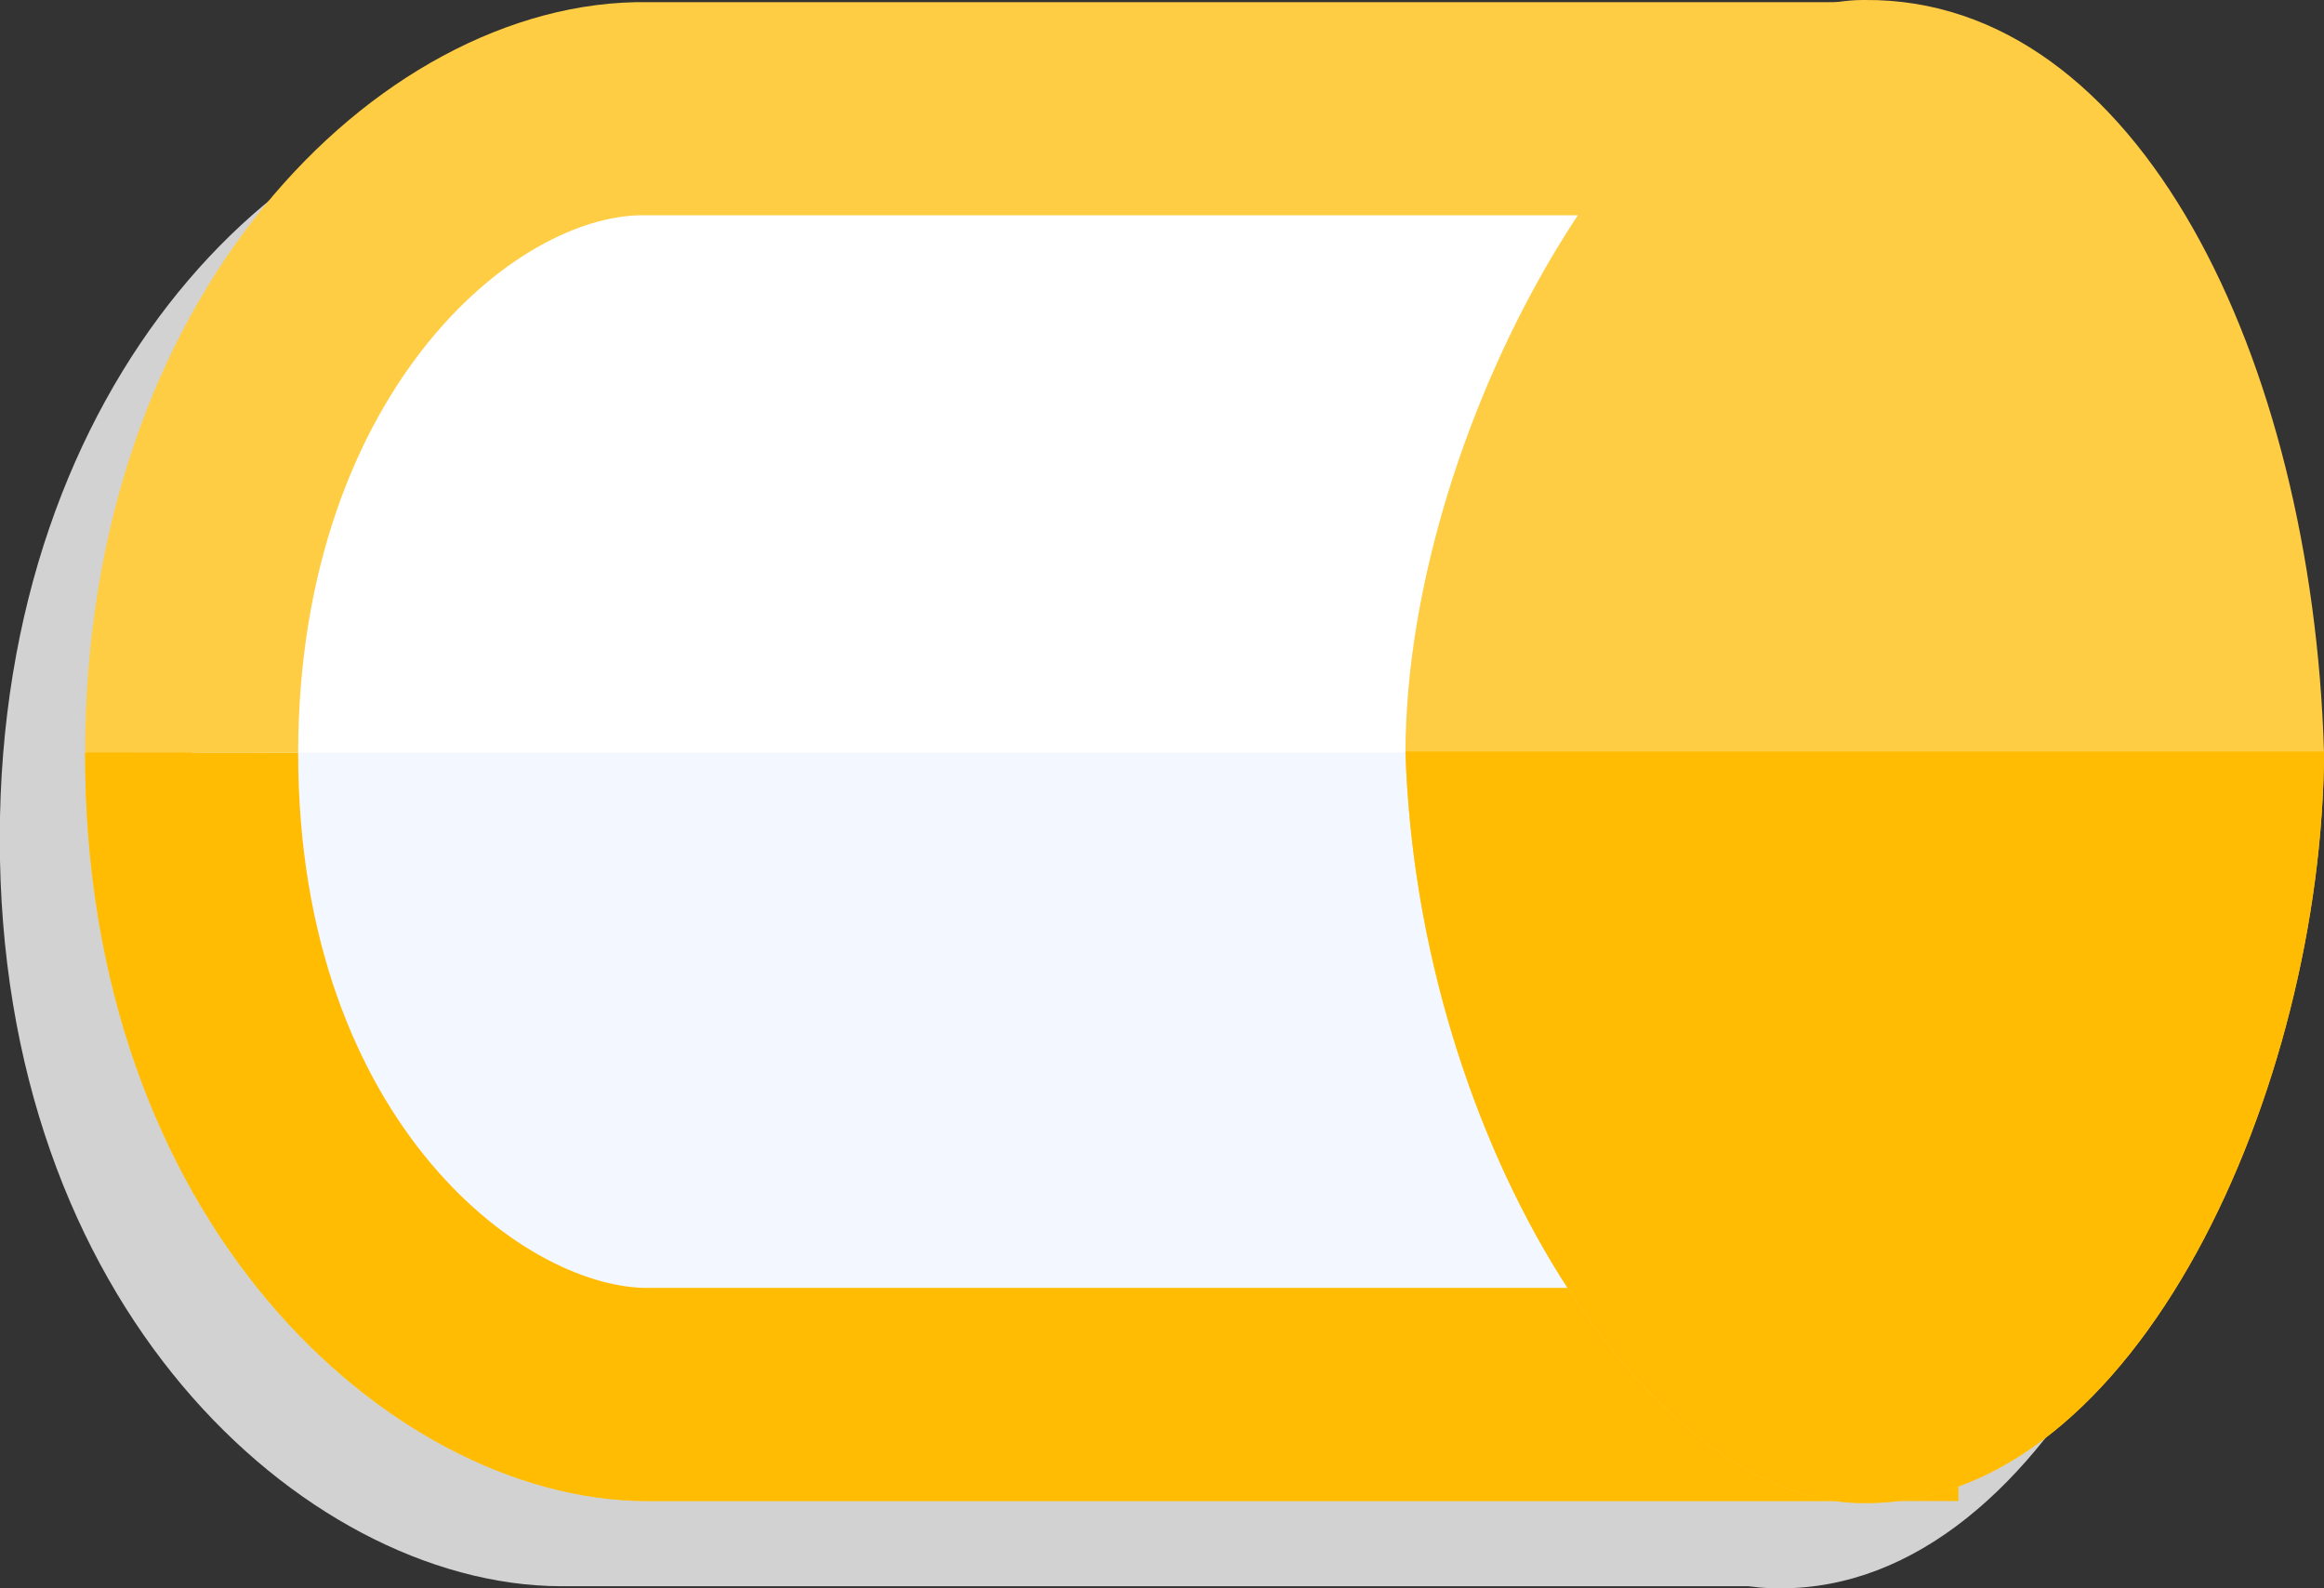<?xml version="1.0" encoding="UTF-8" standalone="no"?>
<!-- Created with Inkscape (http://www.inkscape.org/) -->

<svg
   xmlns:dc="http://purl.org/dc/elements/1.1/"
   xmlns:cc="http://creativecommons.org/ns#"
   xmlns:rdf="http://www.w3.org/1999/02/22-rdf-syntax-ns#"
   xmlns:svg="http://www.w3.org/2000/svg"
   xmlns="http://www.w3.org/2000/svg"
   xmlns:sodipodi="http://sodipodi.sourceforge.net/DTD/sodipodi-0.dtd"
   xmlns:inkscape="http://www.inkscape.org/namespaces/inkscape"
   width="40.896"
   height="27.947"
   id="svg12081"
   version="1.1"
   inkscape:version="0.48.5 r10040"
   sodipodi:docname="Role.svg">
  <rect width="100%" height="100%" fill="#333333" stroke="none"/>
  <defs
     id="defs12083">
    <inkscape:path-effect
       is_visible="true"
       id="path-effect6123"
       effect="spiro" />
    <inkscape:path-effect
       is_visible="true"
       id="path-effect6125"
       effect="spiro" />
    <inkscape:path-effect
       is_visible="true"
       id="path-effect6123-2"
       effect="spiro" />
    <inkscape:path-effect
       is_visible="true"
       id="path-effect6125-0"
       effect="spiro" />
    <inkscape:path-effect
       is_visible="true"
       id="path-effect6121"
       effect="spiro" />
    <inkscape:path-effect
       effect="spiro"
       id="path-effect6212"
       is_visible="true" />
  </defs>
  <sodipodi:namedview
     id="base"
     pagecolor="#ffffff"
     bordercolor="#666666"
     borderopacity="1.0"
     inkscape:pageopacity="0.0"
     inkscape:pageshadow="2"
     inkscape:zoom="5.6"
     inkscape:cx="30.811415"
     inkscape:cy="3.8201009"
     inkscape:document-units="px"
     inkscape:current-layer="layer1"
     showgrid="false"
     fit-margin-top="0"
     fit-margin-left="0"
     fit-margin-right="0"
     fit-margin-bottom="0"
     inkscape:window-width="1137"
     inkscape:window-height="648"
     inkscape:window-x="1241"
     inkscape:window-y="516"
     inkscape:window-maximized="0" />
  <g
     inkscape:label="Calque 1"
     inkscape:groupmode="layer"
     id="layer1"
     transform="translate(-435.156,-333.1)">
    <g
       id="g3777">
      <g
         id="g3773">
        <path
           sodipodi:nodetypes="ccscc"
           inkscape:connector-curvature="0"
           id="path3769"
           d="m 466.243,359.134 -21.203,0 c -3.286,-1e-4 -8.02,-3.869 -8.013,-11.292 0.007,-7.27 4.572,-11.393 8.013,-11.33 0.025,0 21.203,0 21.203,0"
           style="fill:#d2d2d2;fill-opacity:1;stroke:#d2d2d2;stroke-width:3.75;stroke-miterlimit:4;stroke-opacity:1;stroke-dasharray:none" />
        <path
           style="fill:#d2d2d2;fill-opacity:1;stroke:none"
           d="m 466.47,334.6 c -3.747,-0.022 -8.057,7.357 -8.082,13.223 0.212,6.914 4.33,13.264 8.082,13.223 4.814,0.022 8.057,-7.357 8.082,-13.223 -0.212,-6.914 -3.263,-13.263 -8.082,-13.223"
           id="path3771"
           inkscape:connector-curvature="0"
           sodipodi:nodetypes="ccccc" />
      </g>
      <path
         sodipodi:nodetypes="ccscc"
         inkscape:connector-curvature="0"
         id="path6337"
         d="m 467.744,357.635 -21.203,0 c -3.286,-1e-4 -8.02,-3.869 -8.013,-11.292 0.007,-7.27 4.572,-11.393 8.013,-11.33 0.025,0 21.203,0 21.203,0"
         style="fill:#ffffff;fill-opacity:1;stroke:#ffcd44;stroke-width:3.75;stroke-miterlimit:4;stroke-opacity:1;stroke-dasharray:none" />
      <path
         style="fill:#f3f7ff;fill-opacity:1;stroke:#ffbc02;stroke-width:3.75;stroke-miterlimit:4;stroke-opacity:1;stroke-dasharray:none"
         d="m 467.744,346.342 0,11.293 -21.203,0 c -3.286,-1e-4 -8.02,-3.869 -8.013,-11.293"
         id="path6366"
         inkscape:connector-curvature="0"
         sodipodi:nodetypes="cccc" />
      <path
         style="fill:#ffcd44;fill-opacity:1;stroke:none"
         d="m 467.97,333.1 c -3.747,-0.022 -8.057,7.357 -8.082,13.223 0.212,6.914 4.33,13.264 8.082,13.223 4.814,0.022 8.057,-7.357 8.082,-13.223 -0.212,-6.914 -3.263,-13.263 -8.082,-13.223"
         id="path6364"
         inkscape:connector-curvature="0"
         sodipodi:nodetypes="ccccc" />
      <path
         sodipodi:nodetypes="ccc"
         inkscape:connector-curvature="0"
         id="path6370"
         d="m 459.889,346.323 c 0.212,6.914 4.33,13.264 8.082,13.223 4.814,0.022 8.057,-7.357 8.082,-13.223"
         style="fill:#ffbc02;fill-opacity:1;stroke:none" />
    </g>
  </g>
</svg>
